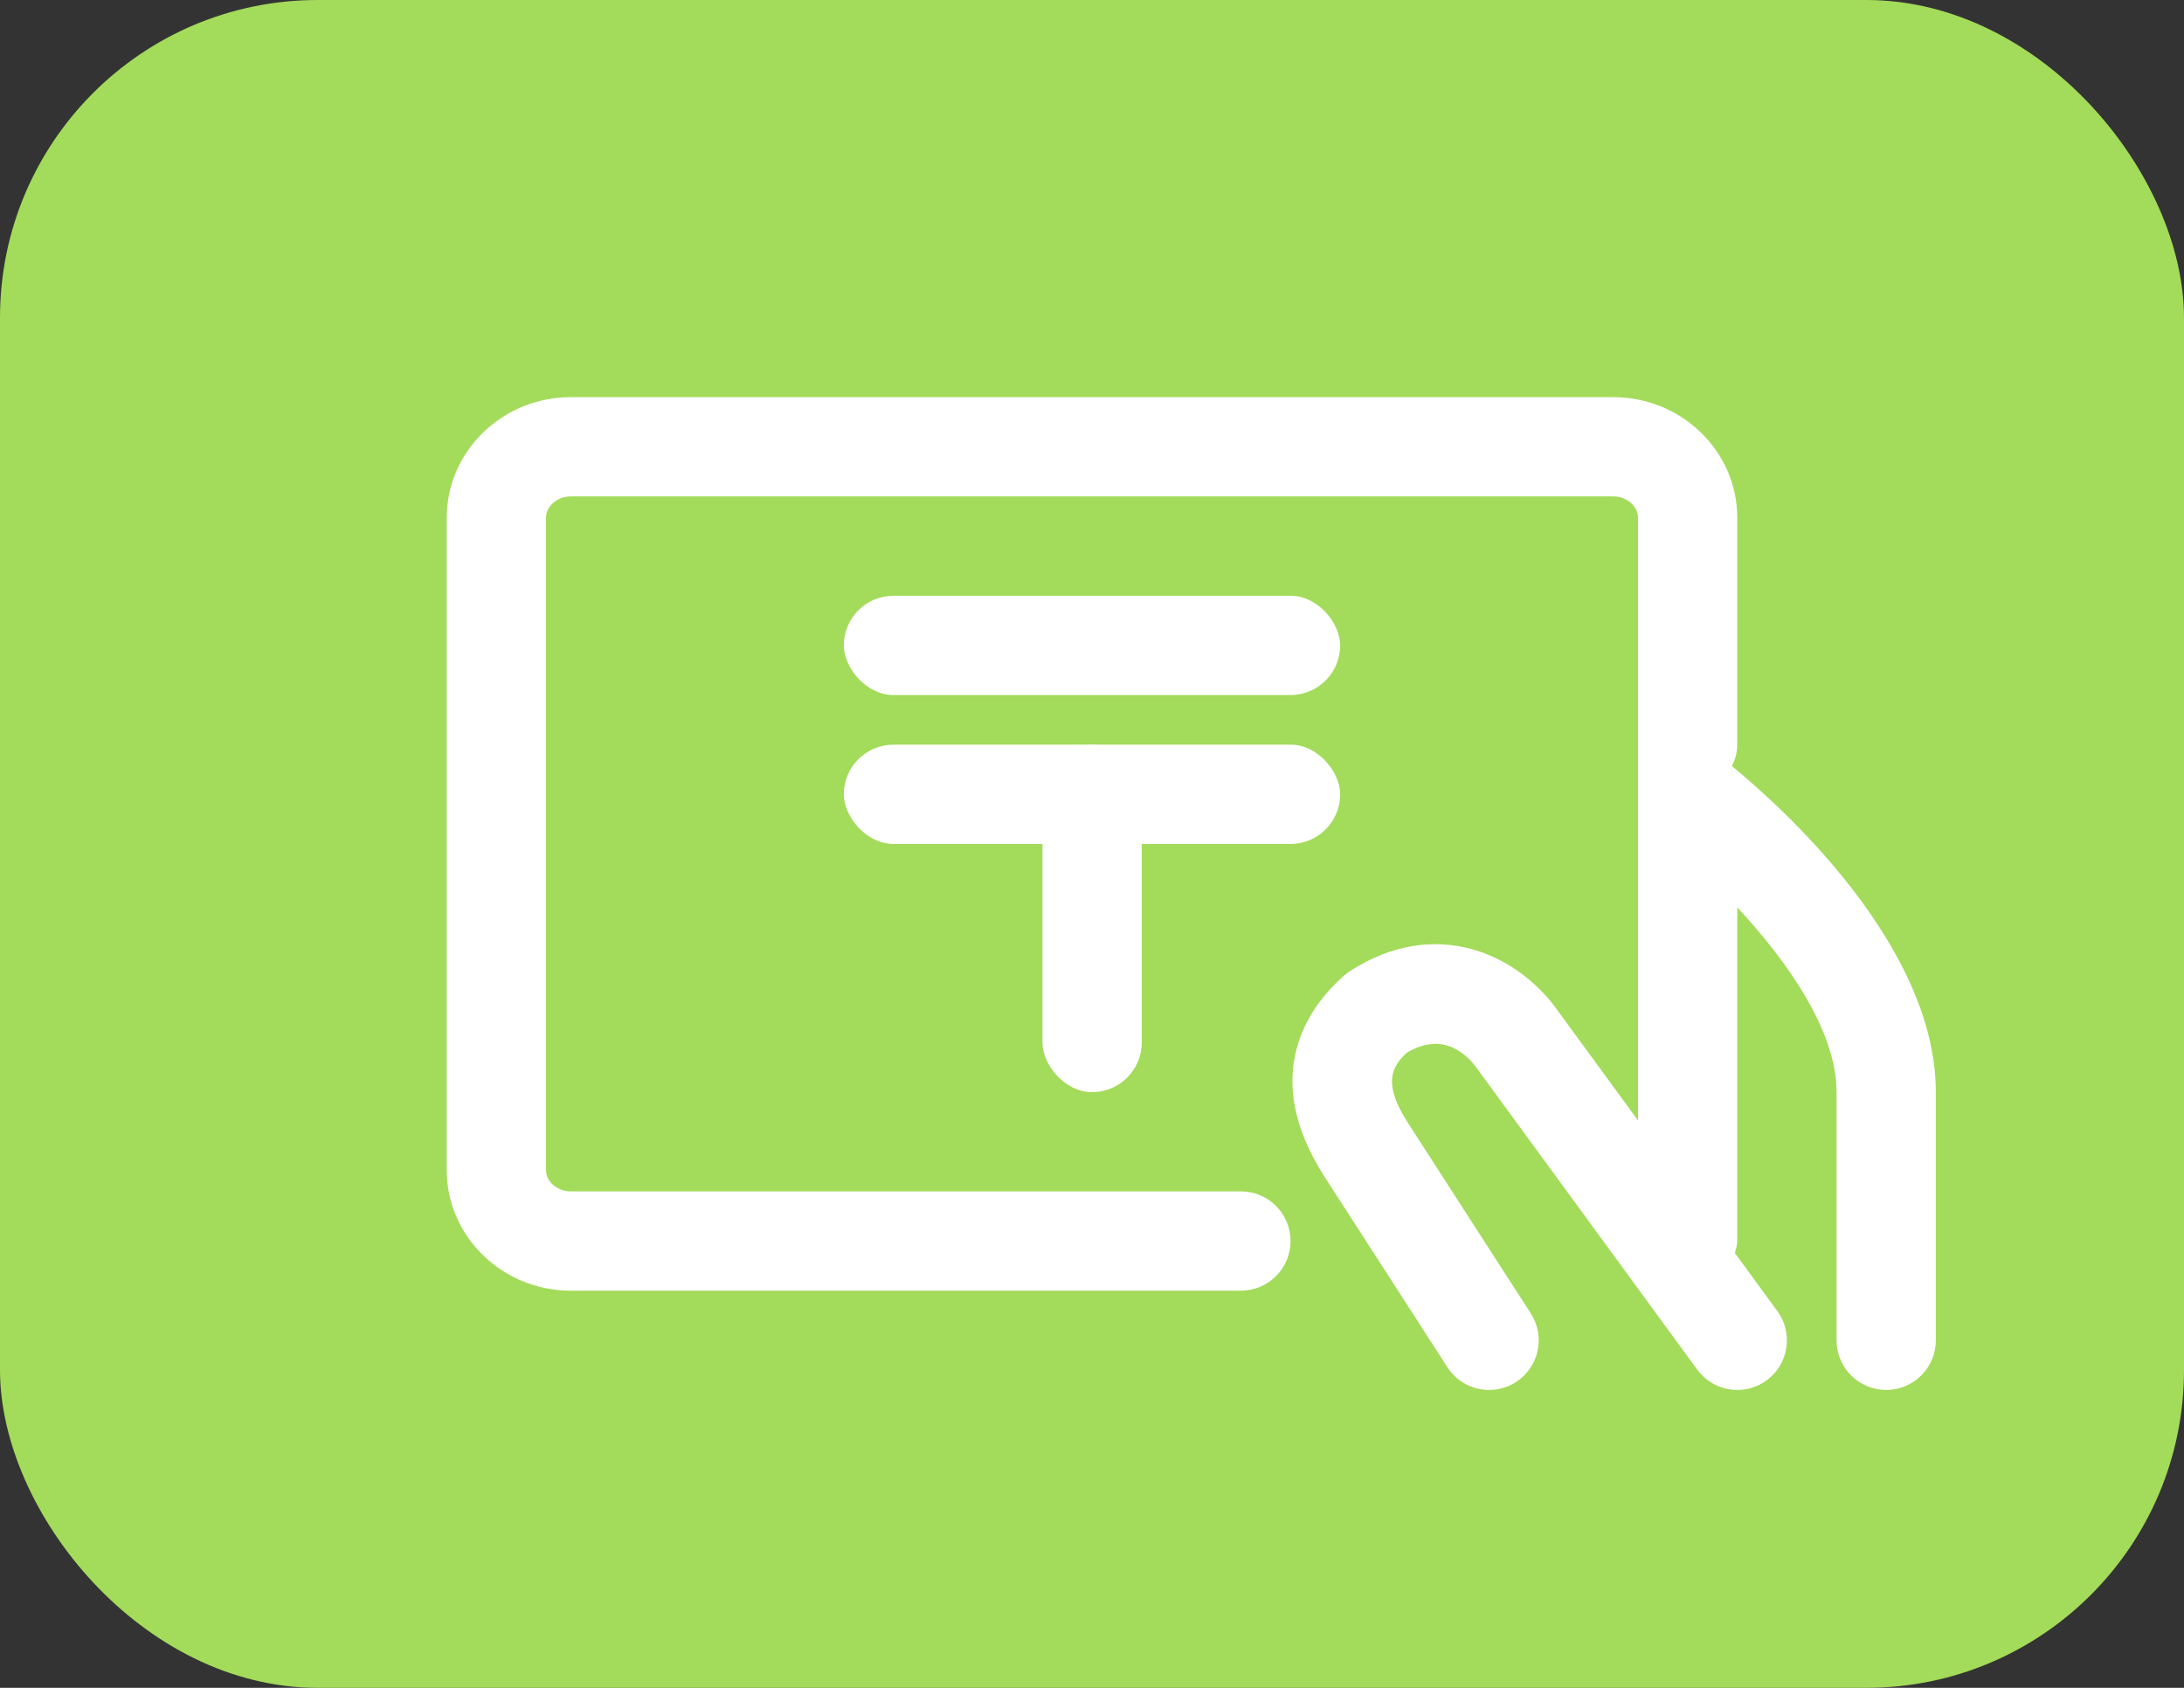 <svg width="110" height="85" viewBox="0 0 110 85" fill="none" xmlns="http://www.w3.org/2000/svg">
<rect x="0" y="0" width="110" height="85" fill="#333333" stroke="none"/>
<rect width="110" height="85" rx="16" fill="#A3DB5A"/>
<path fill-rule="evenodd" clip-rule="evenodd" d="M87.5 37.499V26.072C87.5 22.724 84.695 20 81.25 20H28.75C25.305 20 22.5 22.724 22.5 26.072V58.926C22.5 62.274 25.305 64.999 28.75 64.999H62.5C63.88 64.999 65 63.881 65 62.499C65 61.116 63.88 59.999 62.5 59.999H28.75C28.073 59.999 27.5 59.509 27.5 58.926V26.072C27.5 25.489 28.073 24.999 28.75 24.999H81.25C81.927 24.999 82.5 25.489 82.5 26.072V37.499C82.5 37.952 82.5 39.536 82.5 39.999V56.426L78.495 50.949C76.442 48.014 72.275 46.124 67.972 48.919C67.868 48.986 67.767 49.064 67.675 49.146C65.895 50.729 63.405 54.149 66.728 59.284L72.9 68.853C73.377 69.596 74.18 69.999 75.002 69.999C75.468 69.999 75.935 69.868 76.355 69.601C77.515 68.851 77.85 67.304 77.1 66.144L70.927 56.571C69.63 54.564 70.082 53.739 70.853 53.016C72.755 51.884 73.96 53.189 74.427 53.856L85.483 68.974C86.295 70.091 87.858 70.331 88.975 69.519C90.09 68.701 90.332 67.136 89.517 66.024L87.377 63.099C87.43 62.901 87.5 62.711 87.5 62.499V45.696C89.998 48.381 92.5 51.899 92.5 54.999V57.499C92.5 60.87 92.5 67.499 92.5 67.499C92.5 68.881 93.62 69.999 95 69.999C96.38 69.999 97.5 68.881 97.5 67.499V54.999C97.5 47.621 89.778 40.672 87.23 38.581C87.392 38.252 87.5 37.892 87.5 37.499Z" fill="white"/>
<rect x="42.5" y="37.501" width="25" height="5" rx="2.5" fill="white"/>
<rect x="42.5" y="30.002" width="25" height="5" rx="2.5" fill="white"/>
<rect x="52.505" y="37.501" width="5" height="17.5" rx="2.5" fill="white"/>
</svg>
